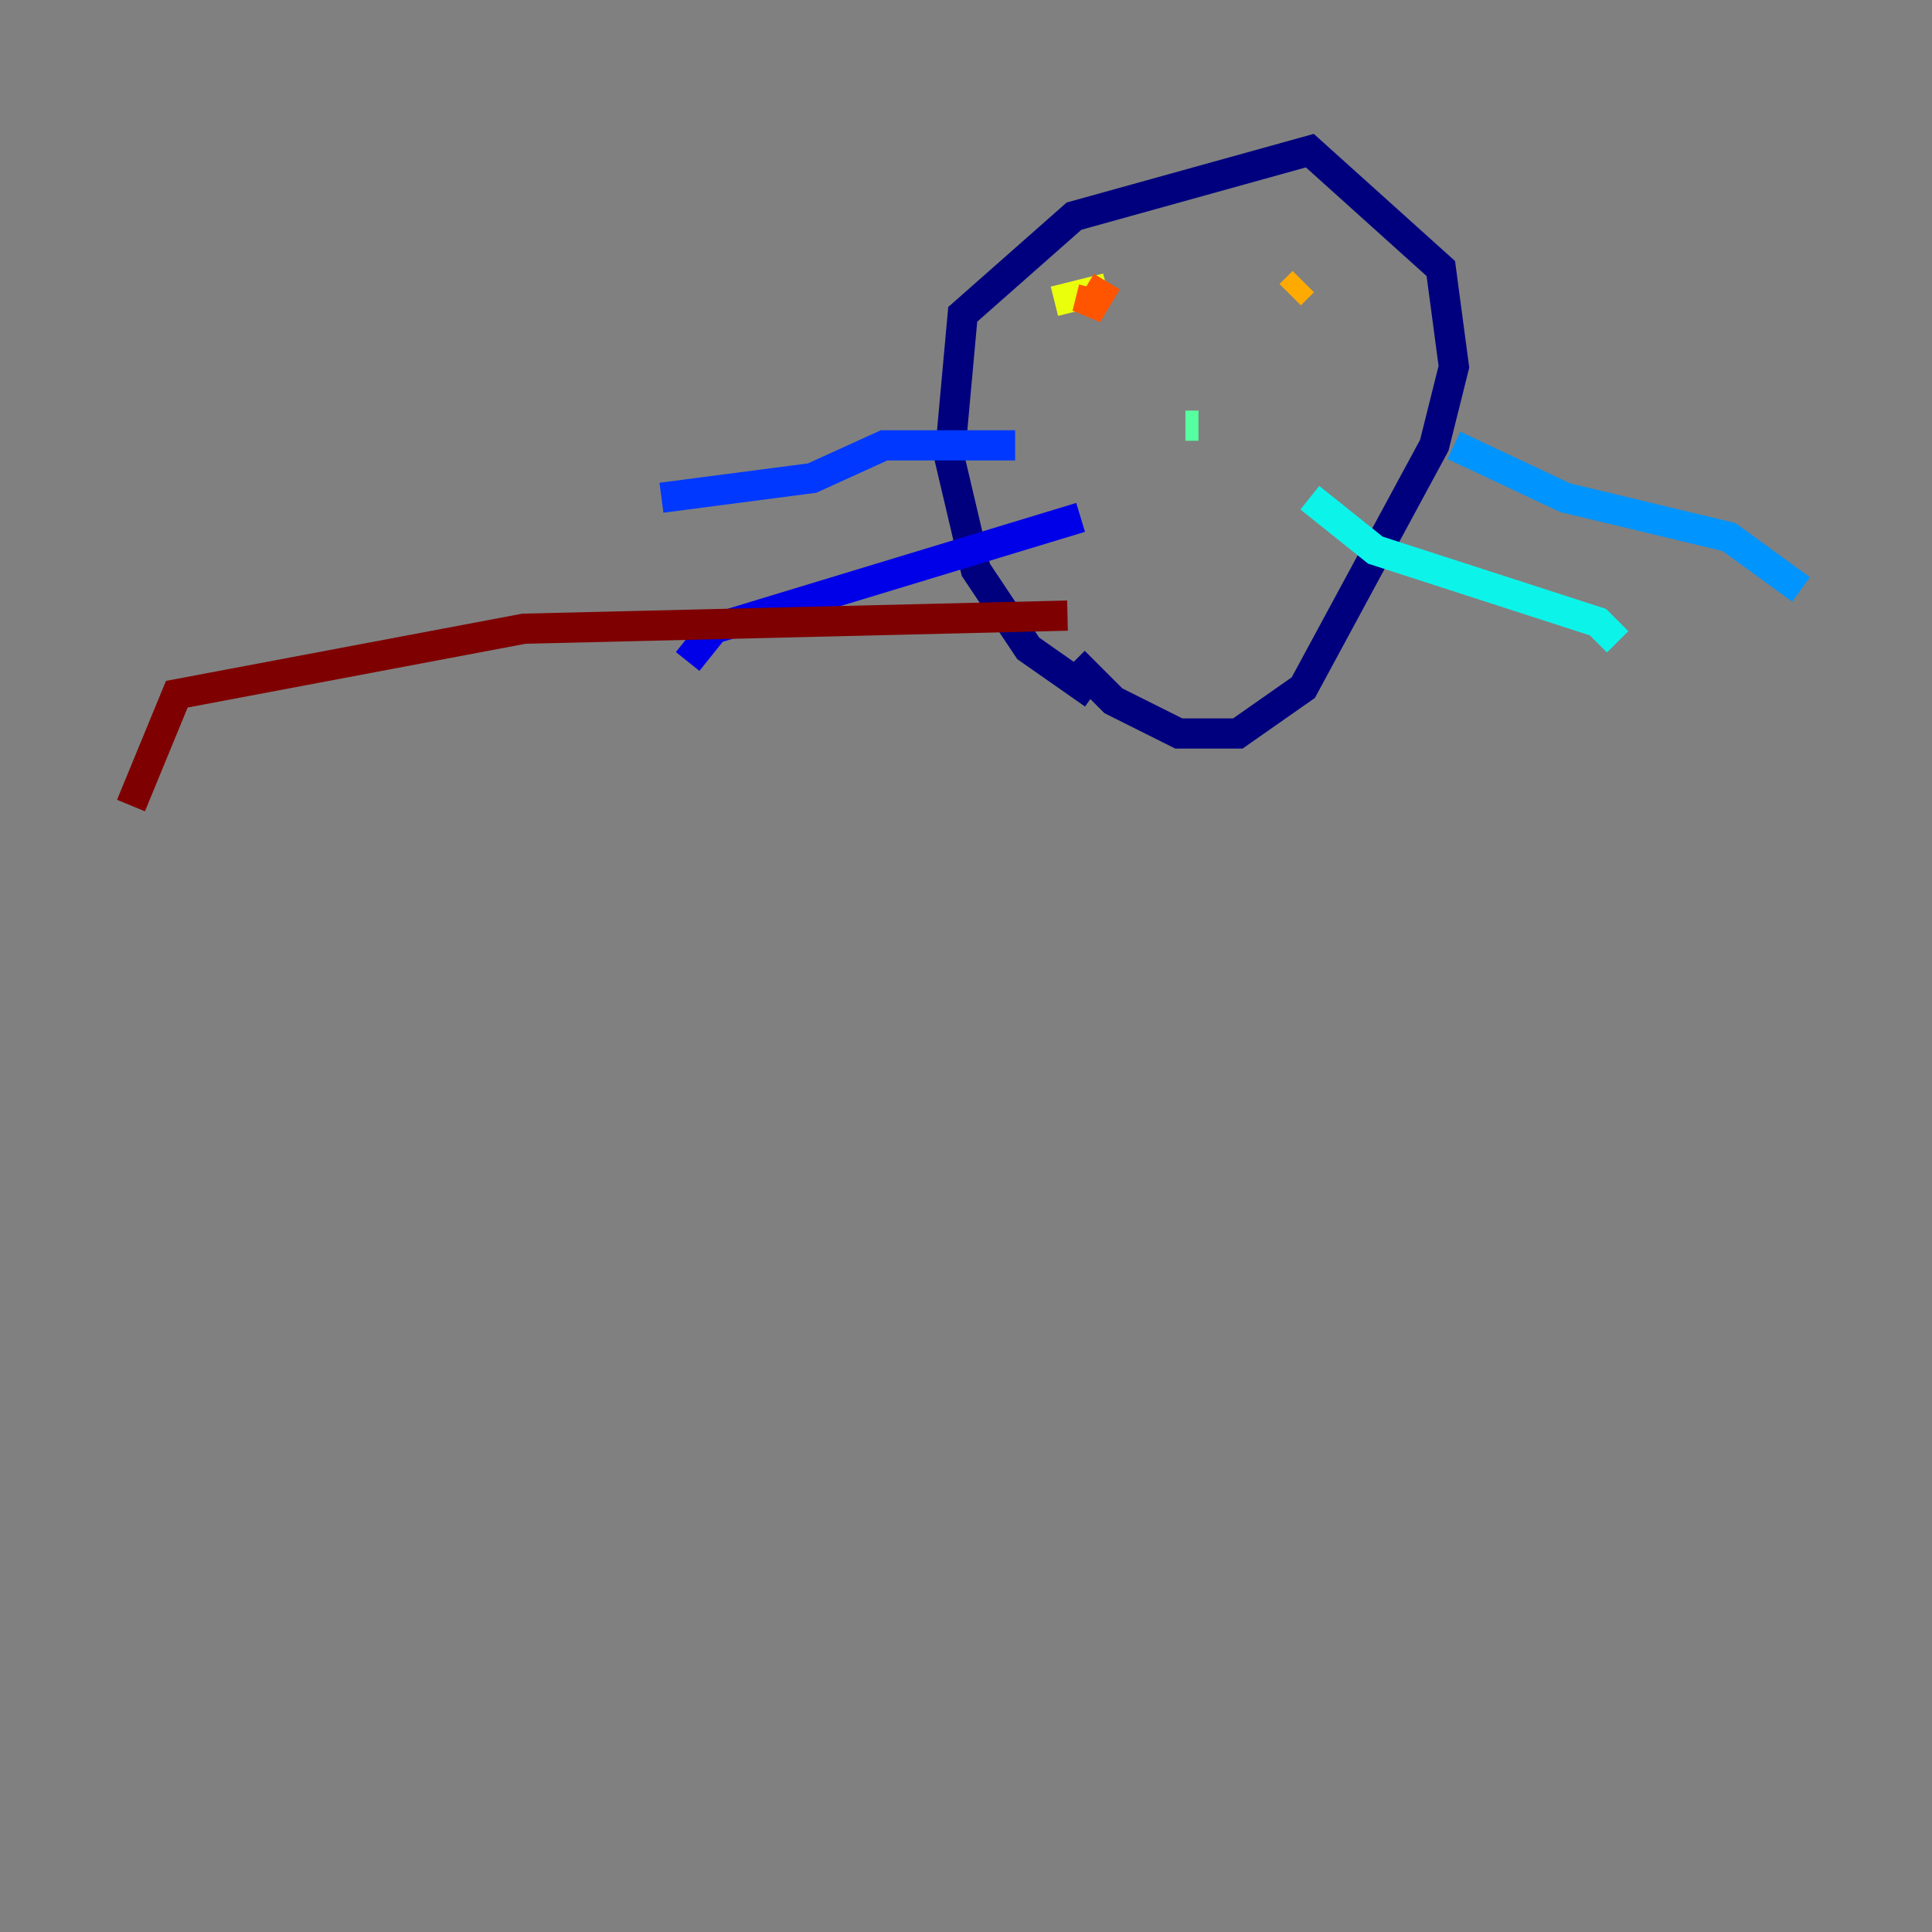 <?xml version="1.0" encoding="utf-8" ?>
<svg baseProfile="tiny" height="128" version="1.2" viewBox="0,0,128,128" width="128" xmlns="http://www.w3.org/2000/svg" xmlns:ev="http://www.w3.org/2001/xml-events" xmlns:xlink="http://www.w3.org/1999/xlink"><rect x="0" y="0" width="128" height="128" fill="#808080" stroke="none"/><defs /><polyline fill="none" points="72.461,45.993 68.122,42.956 64.651,37.749 62.915,30.373 63.783,20.827 71.159,14.319 86.78,9.98 95.458,17.79 96.325,24.298 95.024,29.505 86.346,45.559 82.007,48.597 78.102,48.597 73.763,46.427 71.159,43.824" stroke="#00007f" stroke-width="2" /><polyline fill="none" points="71.593,34.278 47.295,41.654 45.559,43.824" stroke="#0000e8" stroke-width="2" /><polyline fill="none" points="67.254,29.505 58.576,29.505 53.803,31.675 43.824,32.976" stroke="#0038ff" stroke-width="2" /><polyline fill="none" points="96.325,29.505 103.702,32.976 114.549,35.58 119.322,39.051" stroke="#0094ff" stroke-width="2" /><polyline fill="none" points="86.78,32.976 91.119,36.447 105.871,41.22 107.173,42.522" stroke="#0cf4ea" stroke-width="2" /><polyline fill="none" points="79.403,28.203 78.536,28.203" stroke="#56ffa0" stroke-width="2" /><polyline fill="none" points="73.329,17.79 73.329,17.79" stroke="#a0ff56" stroke-width="2" /><polyline fill="none" points="69.858,19.959 73.329,19.091" stroke="#eaff0c" stroke-width="2" /><polyline fill="none" points="86.346,18.658 85.478,19.525" stroke="#ffaa00" stroke-width="2" /><polyline fill="none" points="73.329,18.658 72.027,20.827 72.461,19.091" stroke="#ff5500" stroke-width="2" /><polyline fill="none" points="80.271,8.678 80.271,8.678" stroke="#e80000" stroke-width="2" /><polyline fill="none" points="70.725,40.786 34.712,41.654 11.715,45.993 8.678,53.37" stroke="#7f0000" stroke-width="2" /></svg>